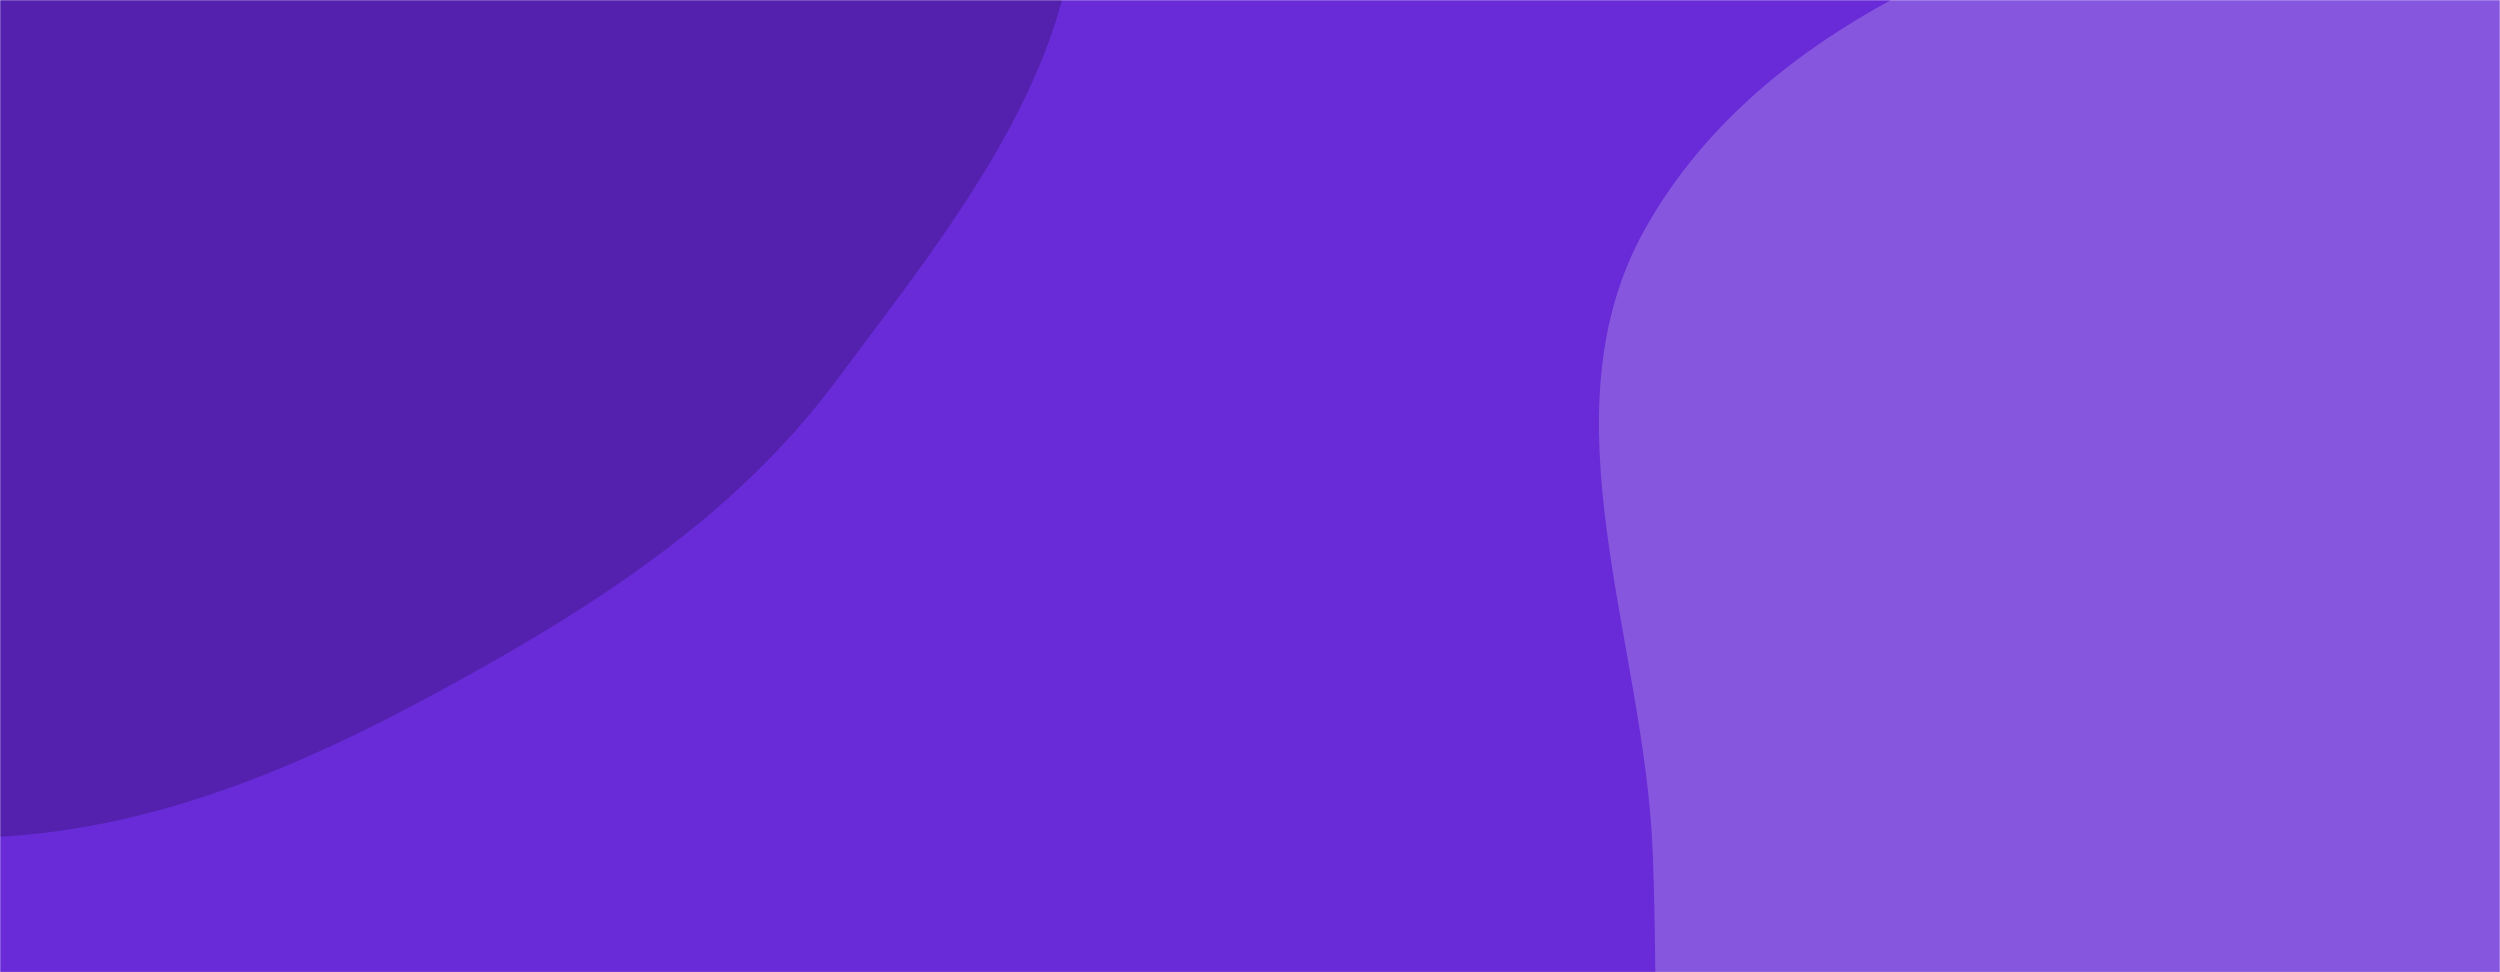 <svg xmlns="http://www.w3.org/2000/svg" version="1.1" xmlns:xlink="http://www.w3.org/1999/xlink" xmlns:svgjs="http://svgjs.com/svgjs" width="1440" height="560" preserveAspectRatio="none" viewBox="0 0 1440 560"><g mask="url(&quot;#SvgjsMask1007&quot;)" fill="none"><rect width="1440" height="560" x="0" y="0" fill="rgba(104, 43, 215, 1)"></rect><path d="M0,481.961C91.352,476.875,174.813,440.801,255.159,397.035C341,350.276,422.853,298.158,481.286,219.796C549.877,127.81,634.87,24.638,617.412,-88.77C599.955,-202.171,466.91,-252.85,394.79,-342.088C319.215,-435.601,296.84,-584.91,183.657,-625.48C70.681,-665.975,-45.607,-580.65,-158.7,-540.483C-265.233,-502.646,-387.84,-485.549,-458.594,-397.374C-528.669,-310.045,-538.578,-188.083,-531.122,-76.364C-524.546,22.169,-464.239,103.553,-419.295,191.485C-376.519,275.175,-351.355,372.978,-274.096,426.501C-195.886,480.682,-94.997,487.25,0,481.961" fill="#5321ae"></path><path d="M1440 1073.9C1563.433 1082.022 1699.704 1192.659 1800.522 1120.984 1902.754 1048.304 1850.932 882.988 1880.127 760.999 1902.618 667.021 1947.511 582.835 1952.409 486.327 1958.221 371.806 1974.892 247.086 1911.043 151.839 1845.296 53.76 1723.371 13.849 1611.122-22.788 1496.074-60.339 1375.35-89.078 1257.521-61.467 1136.191-33.035 1007.439 23.841 947.023 132.833 888.133 239.072 946.892 368.462 951.931 489.826 955.939 586.366 948.611 679.661 973.601 772.997 1002.751 881.872 1014.021 1014.362 1108.731 1075.465 1203.438 1136.566 1327.536 1066.5 1440 1073.9" fill="#8756df"></path></g><defs><mask id="SvgjsMask1007"><rect width="1440" height="560" fill="#ffffff"></rect></mask></defs></svg>
